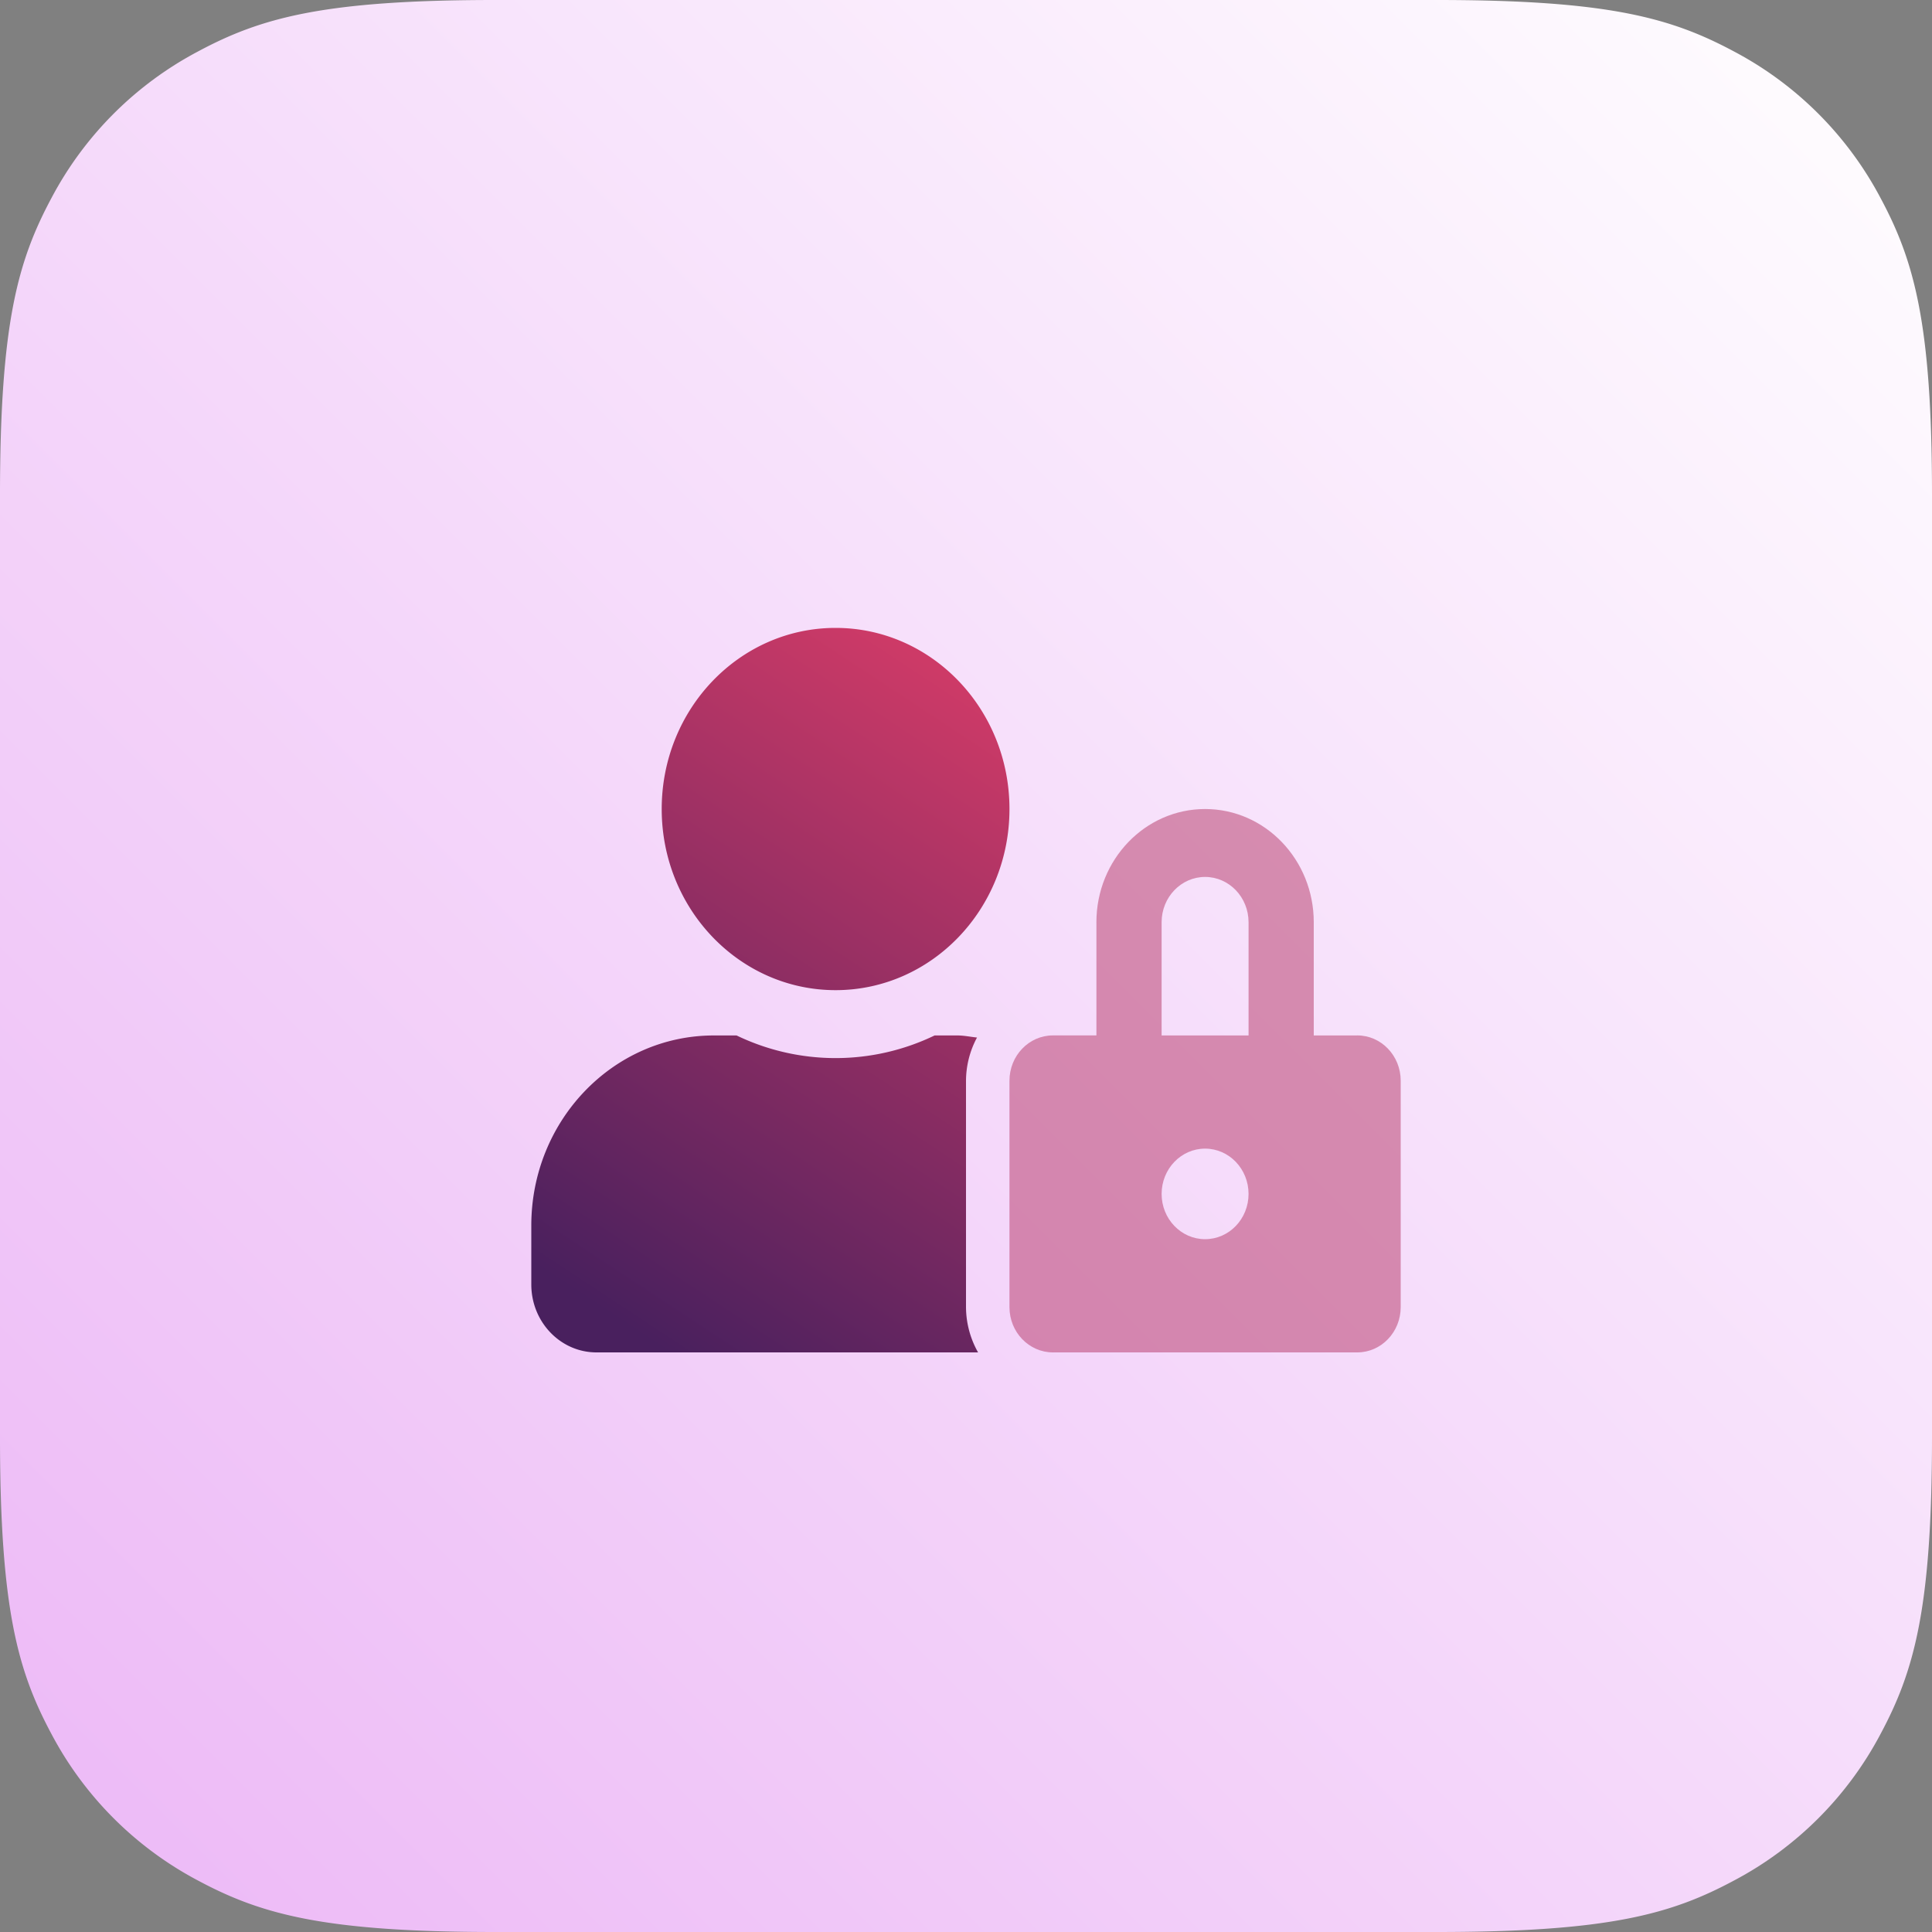 <svg width="40" height="40" xmlns="http://www.w3.org/2000/svg"><rect width="100%" height="100%" fill="#808080" stroke="none"/><defs><linearGradient x1="100%" y1="0%" x2="0%" y2="100%" id="a"><stop stop-color="#FFF" offset="0%"/><stop stop-color="#FFF" offset="0%"/><stop stop-color="#ECB7F6" offset="100%"/></linearGradient><linearGradient x1="71.78%" y1="0%" x2="28.22%" y2="100%" id="b"><stop stop-color="#CD3A67" offset="0%"/><stop stop-color="#49205E" offset="100%"/></linearGradient></defs><g fill="none" fill-rule="evenodd"><path d="M10.256 0h19.488c3.567 0 4.86.371 6.163 1.069a7.27 7.27 0 0 1 3.024 3.024C39.63 5.396 40 6.689 40 10.256v19.488c0 3.567-.371 4.86-1.069 6.163a7.27 7.27 0 0 1-3.024 3.024C34.604 39.63 33.311 40 29.744 40H10.256c-3.567 0-4.86-.371-6.163-1.069a7.27 7.27 0 0 1-3.024-3.024C.37 34.604 0 33.311 0 29.744V10.256c0-3.567.371-4.86 1.069-6.163a7.27 7.27 0 0 1 3.024-3.024C5.396.37 6.689 0 10.256 0z" fill="url(#a)"/><g fill-rule="nonzero"><path d="M28.1 21.438h-.9v-2.344c0-1.295-1.007-2.344-2.25-2.344s-2.25 1.05-2.25 2.344v2.343h-.9c-.497 0-.9.42-.9.938v4.688c0 .517.403.937.9.937h6.3c.497 0 .9-.42.9-.938v-4.687c0-.518-.403-.938-.9-.938zm-3.15 4.218c-.497 0-.9-.42-.9-.937 0-.518.403-.938.9-.938s.9.42.9.938-.403.937-.9.937zm.9-4.218h-1.8v-2.344c0-.518.403-.938.9-.938s.9.42.9.938v2.343z" fill="#B53565" opacity=".5"/><path d="M6.3 7.5c1.988 0 3.6-1.679 3.6-3.75C9.9 1.679 8.288 0 6.3 0S2.7 1.679 2.7 3.75c0 2.071 1.612 3.75 3.6 3.75zM9 9.375c.002-.313.08-.62.228-.894-.135-.014-.267-.043-.408-.043h-.47a4.719 4.719 0 0 1-4.1 0h-.47C1.693 8.438 0 10.2 0 12.374v1.219C0 14.37.604 15 1.35 15h7.9a1.92 1.92 0 0 1-.25-.938V9.375z" fill="url(#b)" transform="translate(11 13)"/></g></g></svg>